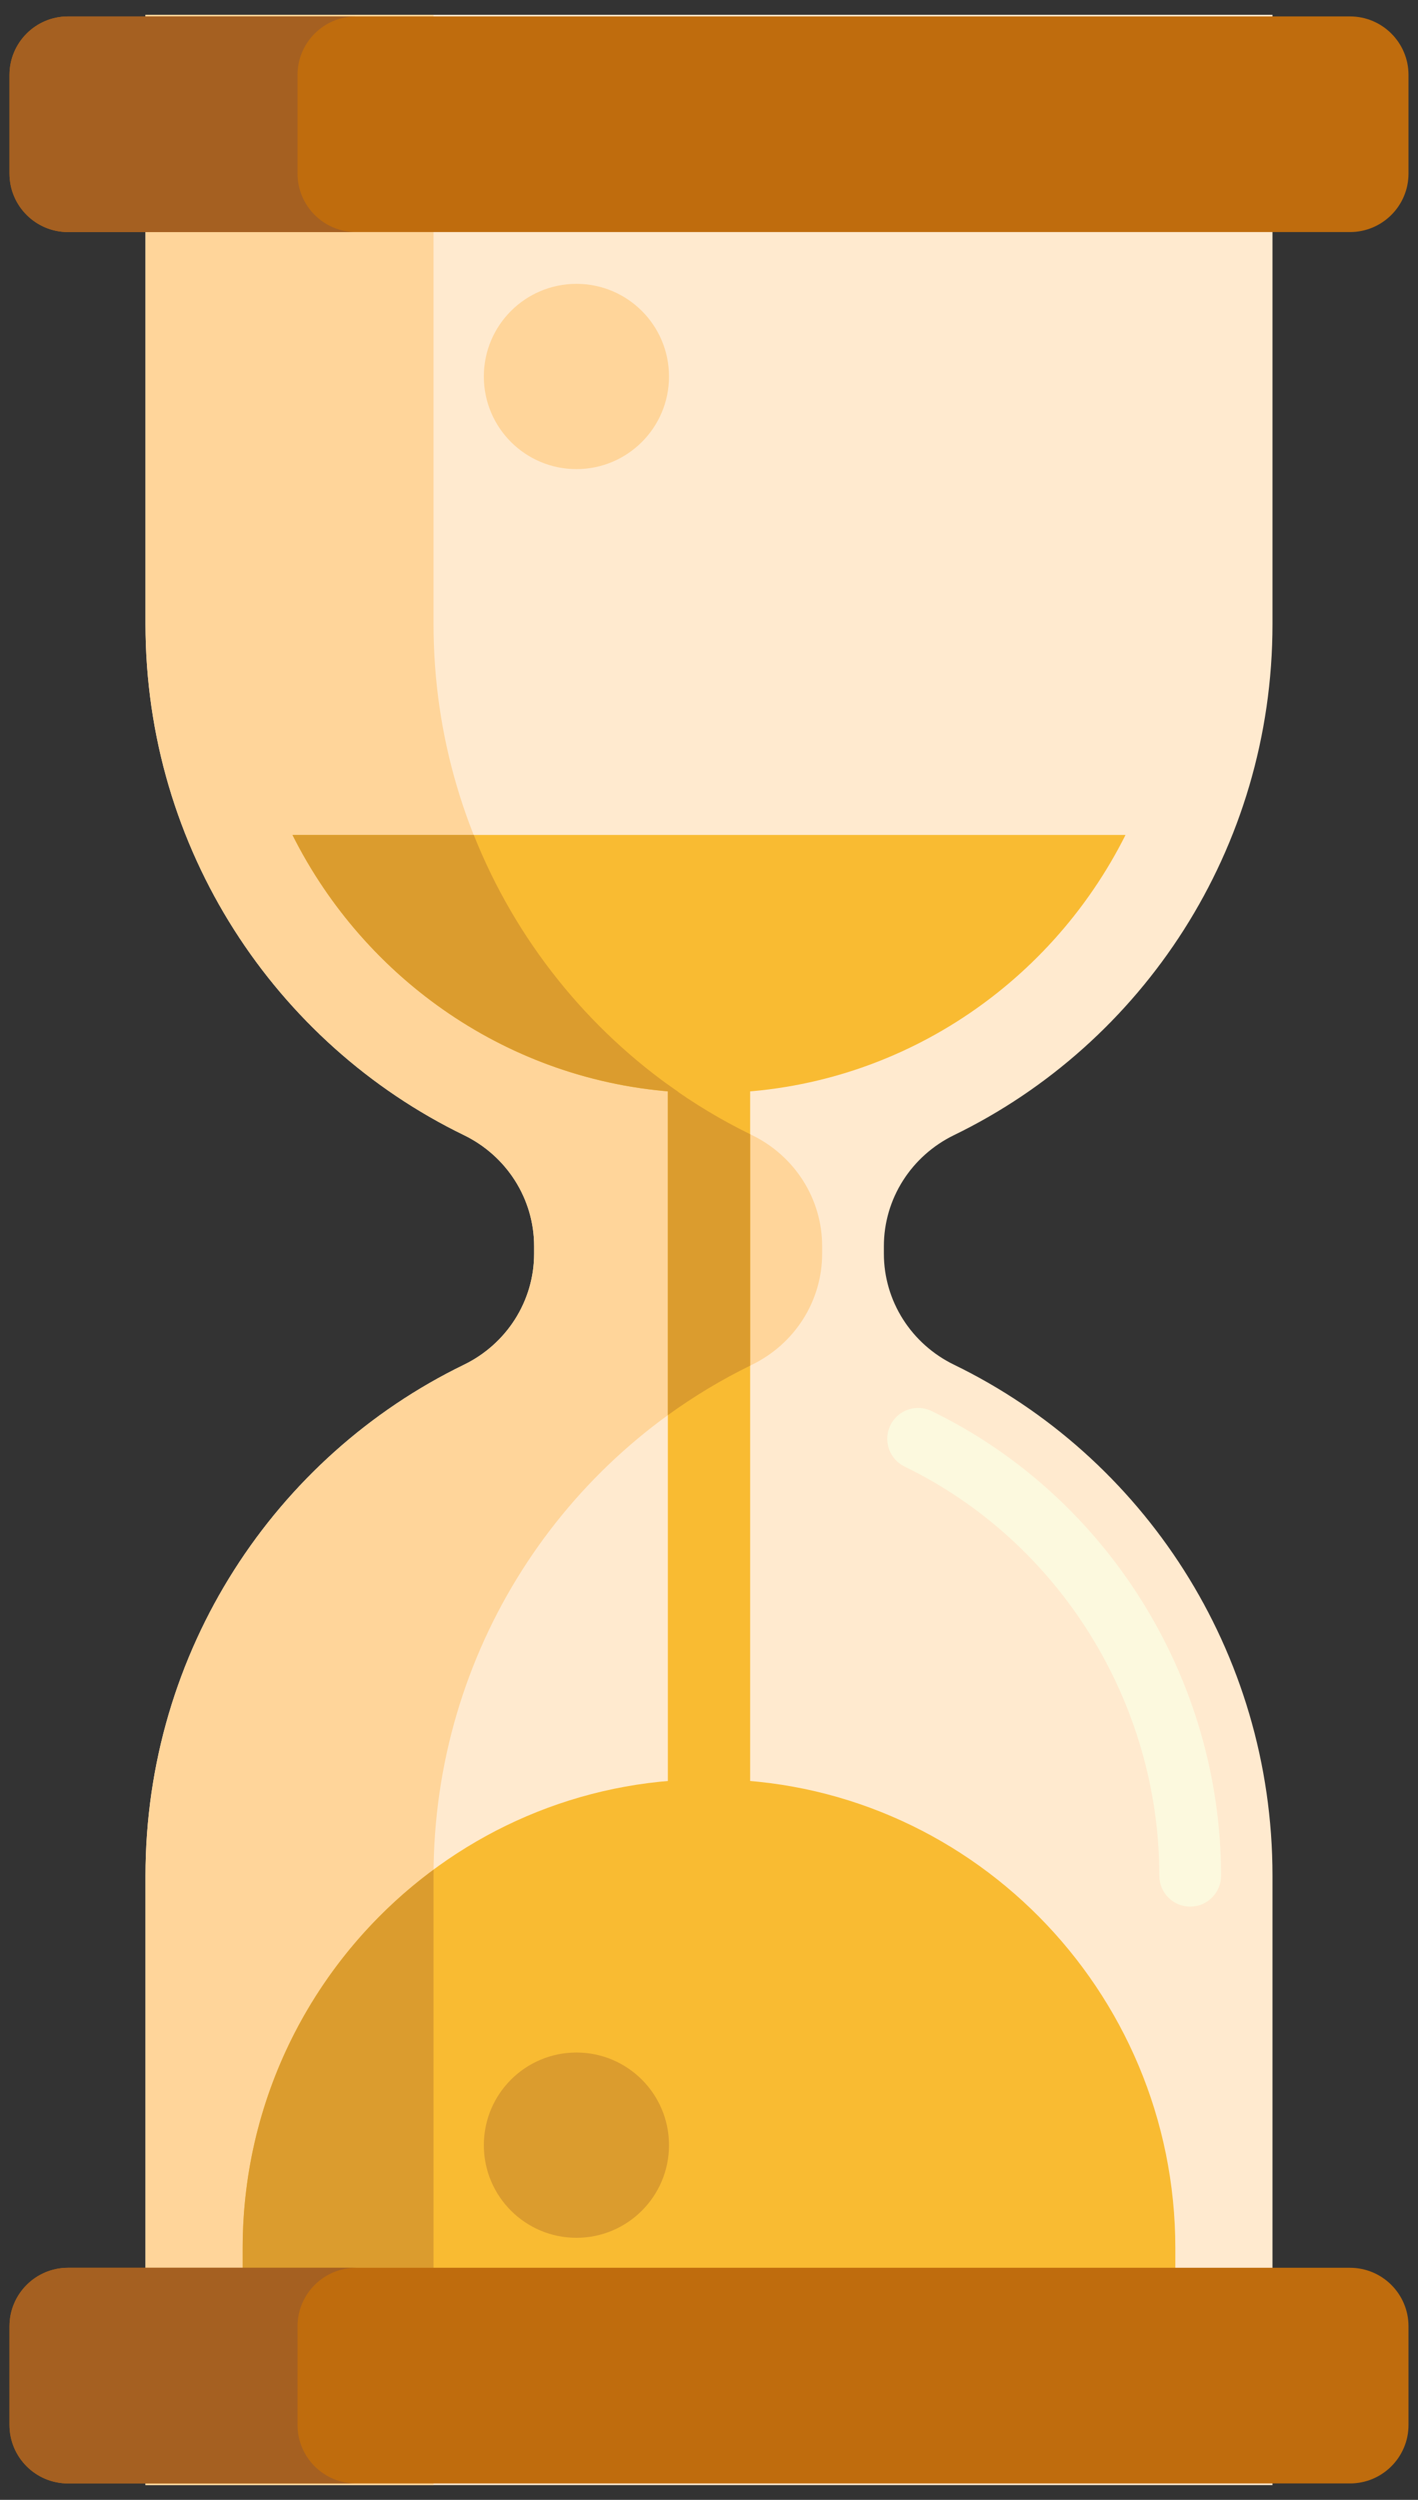 <svg width="84" height="148" viewBox="0 0 84 148" fill="none" xmlns="http://www.w3.org/2000/svg">
<rect x="0" y="0" width="84" height="148" fill="#333333" stroke="none"/>
<path d="M75.38 36.95V0.875H8.619V36.95C8.619 50.276 16.322 61.783 27.482 67.203C30.003 68.427 31.64 70.96 31.64 73.782V74.219C31.64 77.041 30.003 79.573 27.482 80.798C16.322 86.217 8.619 97.724 8.619 111.051V147.125H75.38V111.05C75.38 97.724 67.677 86.217 56.517 80.797C53.996 79.573 52.359 77.04 52.359 74.218V73.781C52.359 70.959 53.996 68.427 56.517 67.202C67.677 61.783 75.38 50.276 75.38 36.95Z" fill="#FFEACF"/>
<path d="M70.505 112.878C69.495 112.878 68.677 112.06 68.677 111.05C68.677 100.786 62.754 91.278 53.589 86.827C52.681 86.385 52.301 85.292 52.743 84.384C53.184 83.476 54.278 83.097 55.186 83.538C65.602 88.596 72.333 99.395 72.333 111.049C72.333 112.06 71.514 112.878 70.505 112.878Z" fill="#FCF9DE"/>
<path d="M44.544 80.797C47.065 79.572 48.703 77.04 48.703 74.218V73.781C48.703 70.959 47.065 68.427 44.544 67.202C33.385 61.783 25.682 50.276 25.682 36.949V0.875H8.619V36.95C8.619 50.276 16.322 61.783 27.482 67.203C30.003 68.428 31.64 70.96 31.64 73.782V74.219C31.64 77.041 30.003 79.573 27.482 80.798C16.322 86.217 8.619 97.724 8.619 111.051V147.125H25.682V111.05C25.682 97.724 33.385 86.217 44.544 80.797Z" fill="#FFD59A"/>
<path d="M17.326 49.432C21.866 58.487 31.177 64.714 41.908 64.714H42.092C52.824 64.714 62.134 58.487 66.674 49.432H17.326Z" fill="#F9BB32"/>
<path d="M69.625 137.646V133.104C69.625 117.795 57.274 105.34 42.092 105.34H41.908C26.726 105.34 14.375 117.795 14.375 133.104V137.646H69.625Z" fill="#F9BB32"/>
<path d="M44.438 58.911H39.562V107.661H44.438V58.911Z" fill="#F9BB32"/>
<path d="M25.682 111.05C25.682 110.929 25.687 110.809 25.689 110.687C18.837 115.742 14.375 123.905 14.375 133.103V137.646H25.683V111.05H25.682Z" fill="#DB9C2E"/>
<path d="M39.562 83.783C41.095 82.672 42.726 81.69 44.438 80.851V67.149C42.726 66.31 41.095 65.329 39.562 64.217V83.783Z" fill="#DB9C2E"/>
<path d="M40.192 64.657C34.79 60.93 30.536 55.64 28.066 49.432H17.326C21.622 58.001 30.191 64.034 40.192 64.657Z" fill="#DB9C2E"/>
<path d="M79.97 13.739H4.03C2.115 13.739 0.562 12.187 0.562 10.272V4.439C0.562 2.524 2.115 0.972 4.03 0.972H79.97C81.885 0.972 83.438 2.525 83.438 4.439V10.272C83.438 12.187 81.885 13.739 79.97 13.739Z" fill="#BF6C0D"/>
<path d="M4.03 134.26H79.97C81.885 134.26 83.438 135.813 83.438 137.728V143.561C83.438 145.476 81.885 147.028 79.97 147.028H4.03C2.115 147.028 0.562 145.475 0.562 143.561V137.728C0.562 135.813 2.115 134.26 4.03 134.26Z" fill="#BF6C0D"/>
<path d="M34.147 27.773C37.175 27.773 39.631 25.318 39.631 22.289C39.631 19.26 37.175 16.805 34.147 16.805C31.117 16.805 28.662 19.26 28.662 22.289C28.662 25.318 31.117 27.773 34.147 27.773Z" fill="#FFD59A"/>
<path d="M34.147 132.485C37.175 132.485 39.631 130.029 39.631 127C39.631 123.972 37.175 121.516 34.147 121.516C31.117 121.516 28.662 123.972 28.662 127C28.662 130.029 31.117 132.485 34.147 132.485Z" fill="#DB9C2E"/>
<path d="M17.625 10.272V4.44C17.625 2.524 19.178 0.972 21.092 0.972H4.03C2.115 0.972 0.562 2.525 0.562 4.44V10.272C0.562 12.188 2.115 13.739 4.03 13.739H21.092C19.178 13.739 17.625 12.187 17.625 10.272Z" fill="#A56021"/>
<path d="M17.625 143.56V137.728C17.625 135.813 19.178 134.26 21.092 134.26H4.03C2.115 134.26 0.562 135.813 0.562 137.728V143.56C0.562 145.476 2.115 147.028 4.03 147.028H21.092C19.178 147.028 17.625 145.476 17.625 143.56Z" fill="#A56021"/>
</svg>
